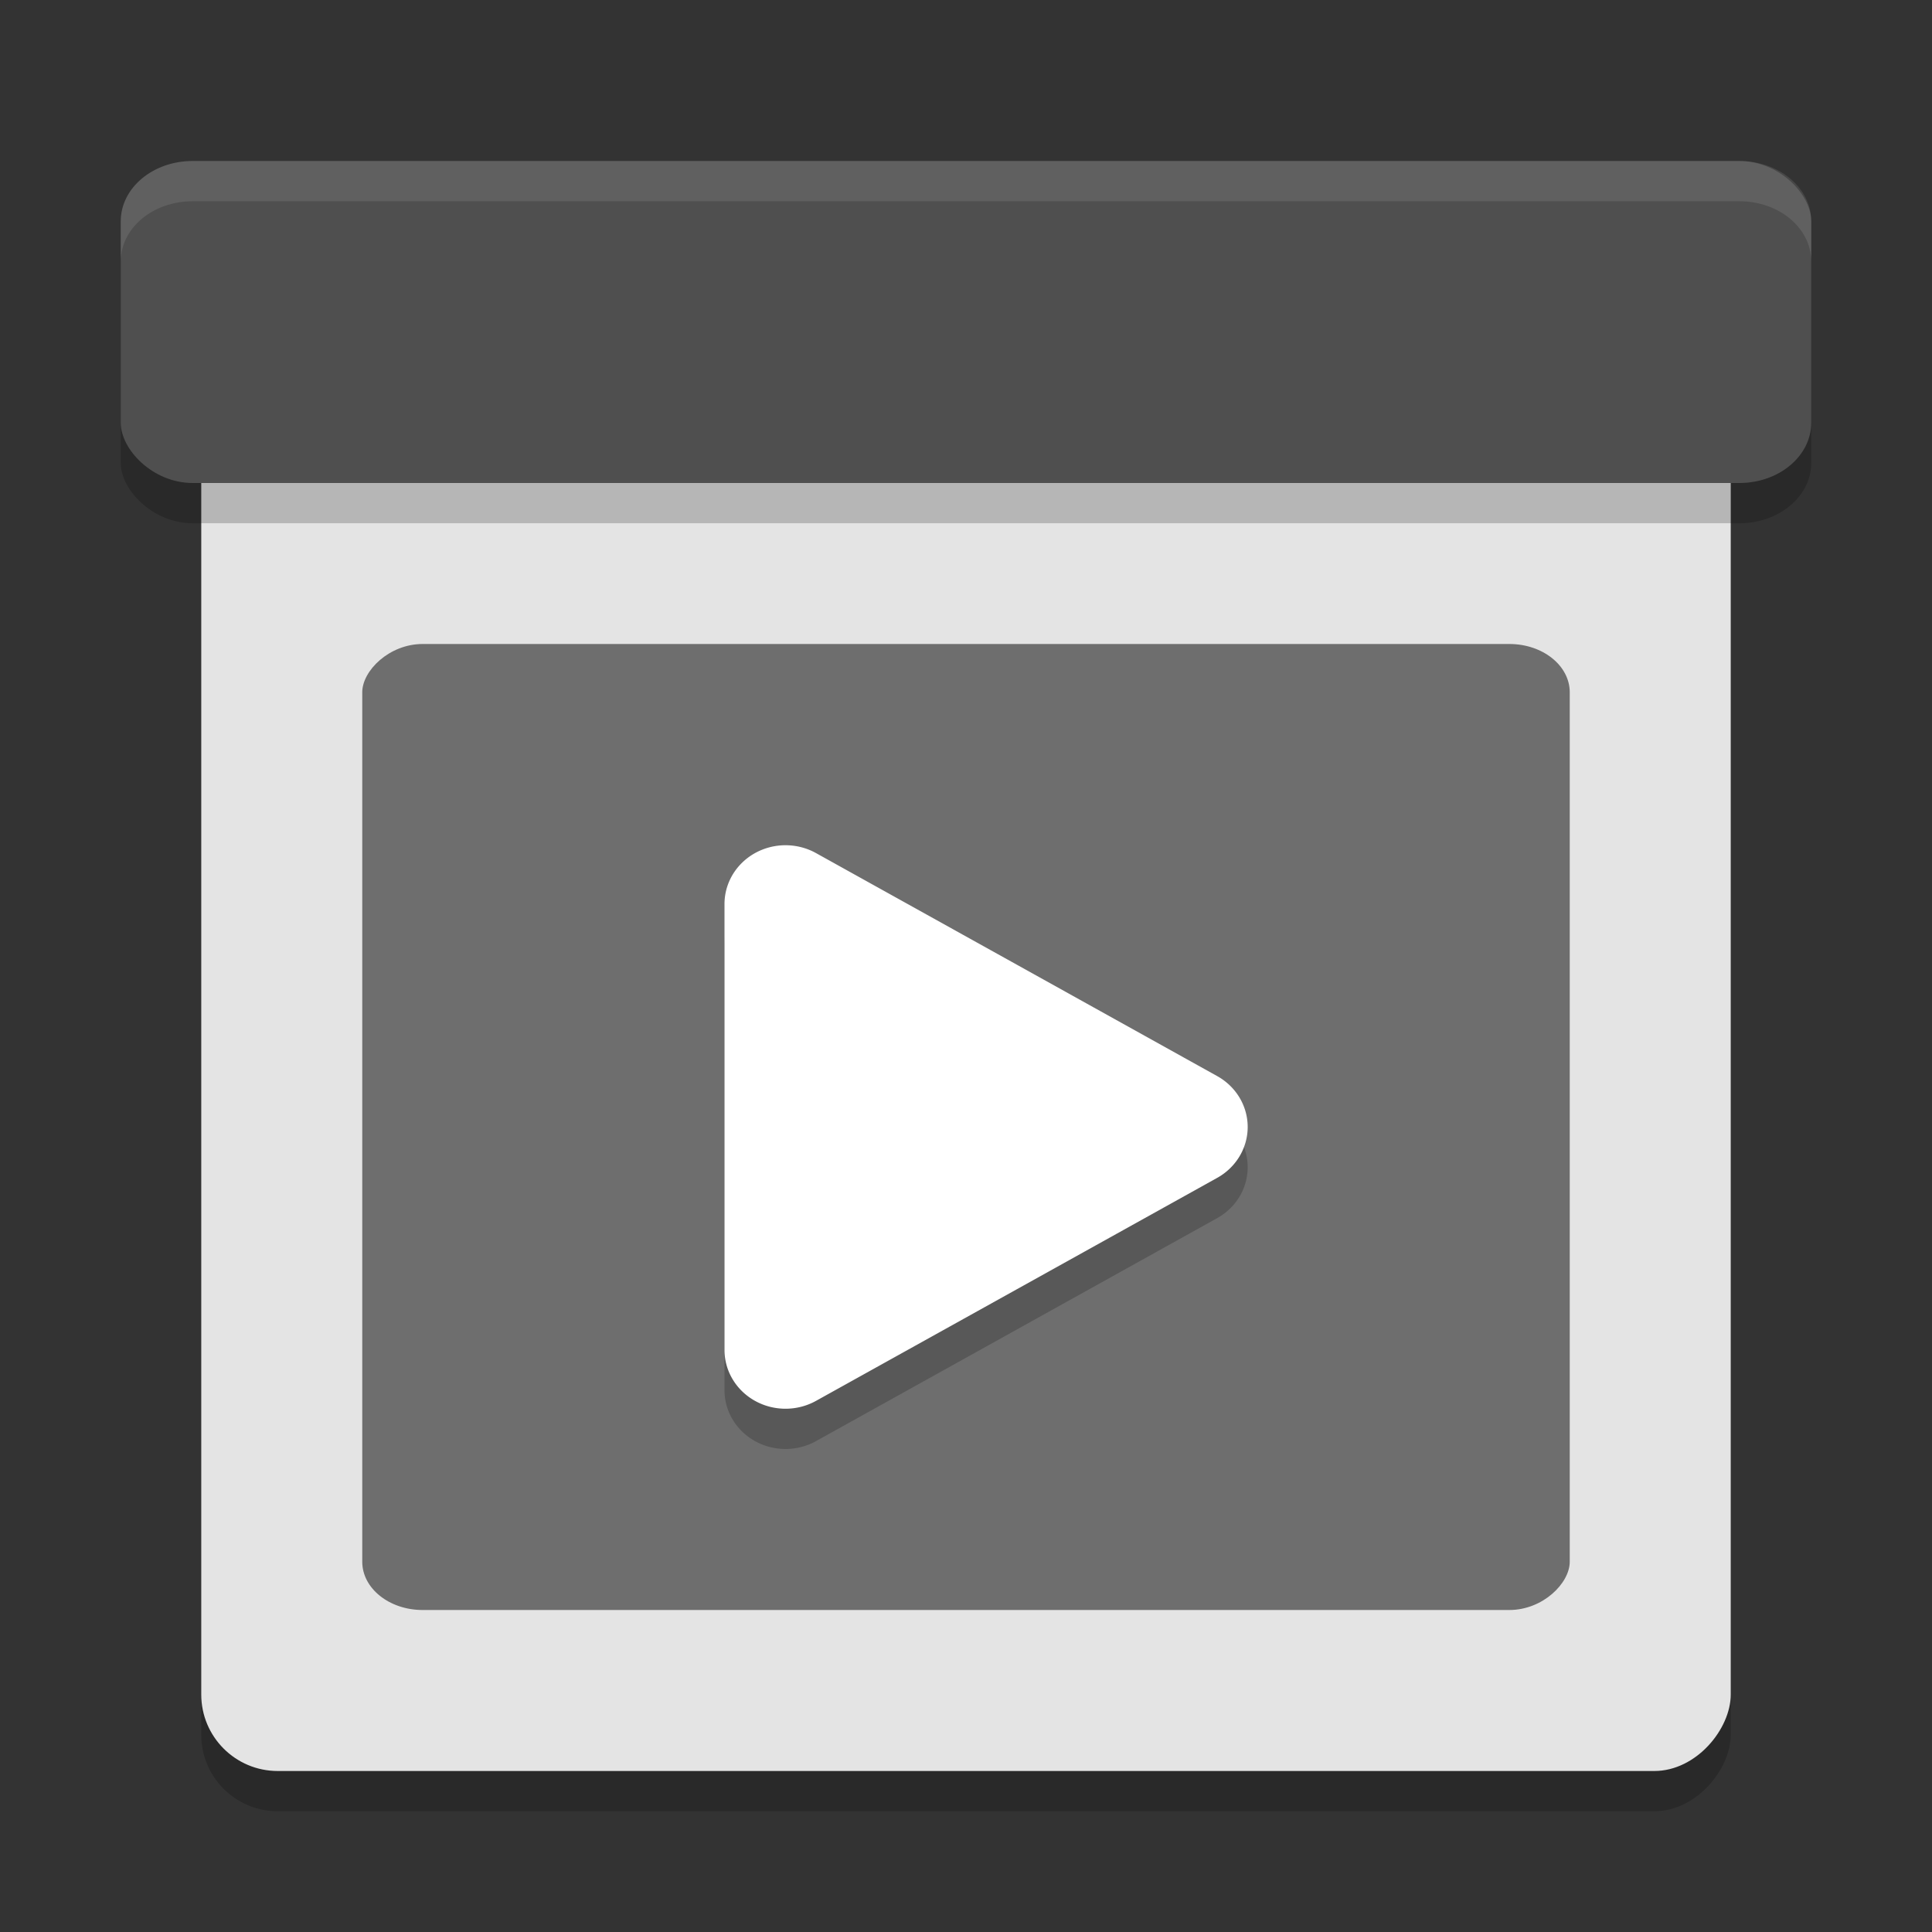 <svg xmlns="http://www.w3.org/2000/svg" width="48" height="48" version="1">
 <rect width="100%" height="100%" fill="#333333" stroke="none"/>
 <rect width="38" height="38" x="5" y="-45" rx="1.9" ry="1.9" transform="scale(1,-1)" style="opacity:0.2"/>
 <rect style="fill:#e4e4e4" width="38" height="38" x="5" y="-44" rx="1.9" ry="1.9" transform="scale(1,-1)"/>
 <rect width="42" height="8" x="3" y="5" rx="1.786" ry="1.498" style="opacity:0.2"/>
 <rect style="fill:#4f4f4f" width="42" height="8" x="3" y="4" rx="1.786" ry="1.498"/>
 <rect width="30" height="24" x="9" y="-40" rx="1.5" ry="1.2" transform="scale(1,-1)" style="fill:#6e6e6e"/>
 <path d="M 19.552,22 A 1.516,1.46 0 0 0 18,23.46 l 0,5.539 0,5.541 a 1.516,1.46 0 0 0 2.274,1.264 l 4.984,-2.77 4.984,-2.771 a 1.516,1.46 0 0 0 0,-2.527 l -4.984,-2.771 -4.984,-2.77 a 1.516,1.46 0 0 0 -0.723,-0.195 z" style="opacity:0.2"/>
 <path style="fill:#ffffff" d="M 19.552,21 A 1.516,1.46 0 0 0 18,22.46 l 0,5.539 0,5.541 a 1.516,1.46 0 0 0 2.274,1.264 l 4.984,-2.77 4.984,-2.771 a 1.516,1.46 0 0 0 0,-2.527 l -4.984,-2.771 -4.984,-2.77 a 1.516,1.46 0 0 0 -0.723,-0.195 z"/>
 <path style="opacity:0.1;fill:#ffffff" d="M 4.785 4 C 3.796 4 3 4.668 3 5.498 L 3 6.498 C 3 5.668 3.796 5 4.785 5 L 43.215 5 C 44.204 5 45 5.668 45 6.498 L 45 5.498 C 45 4.668 44.204 4 43.215 4 L 4.785 4 z"/>
</svg>
